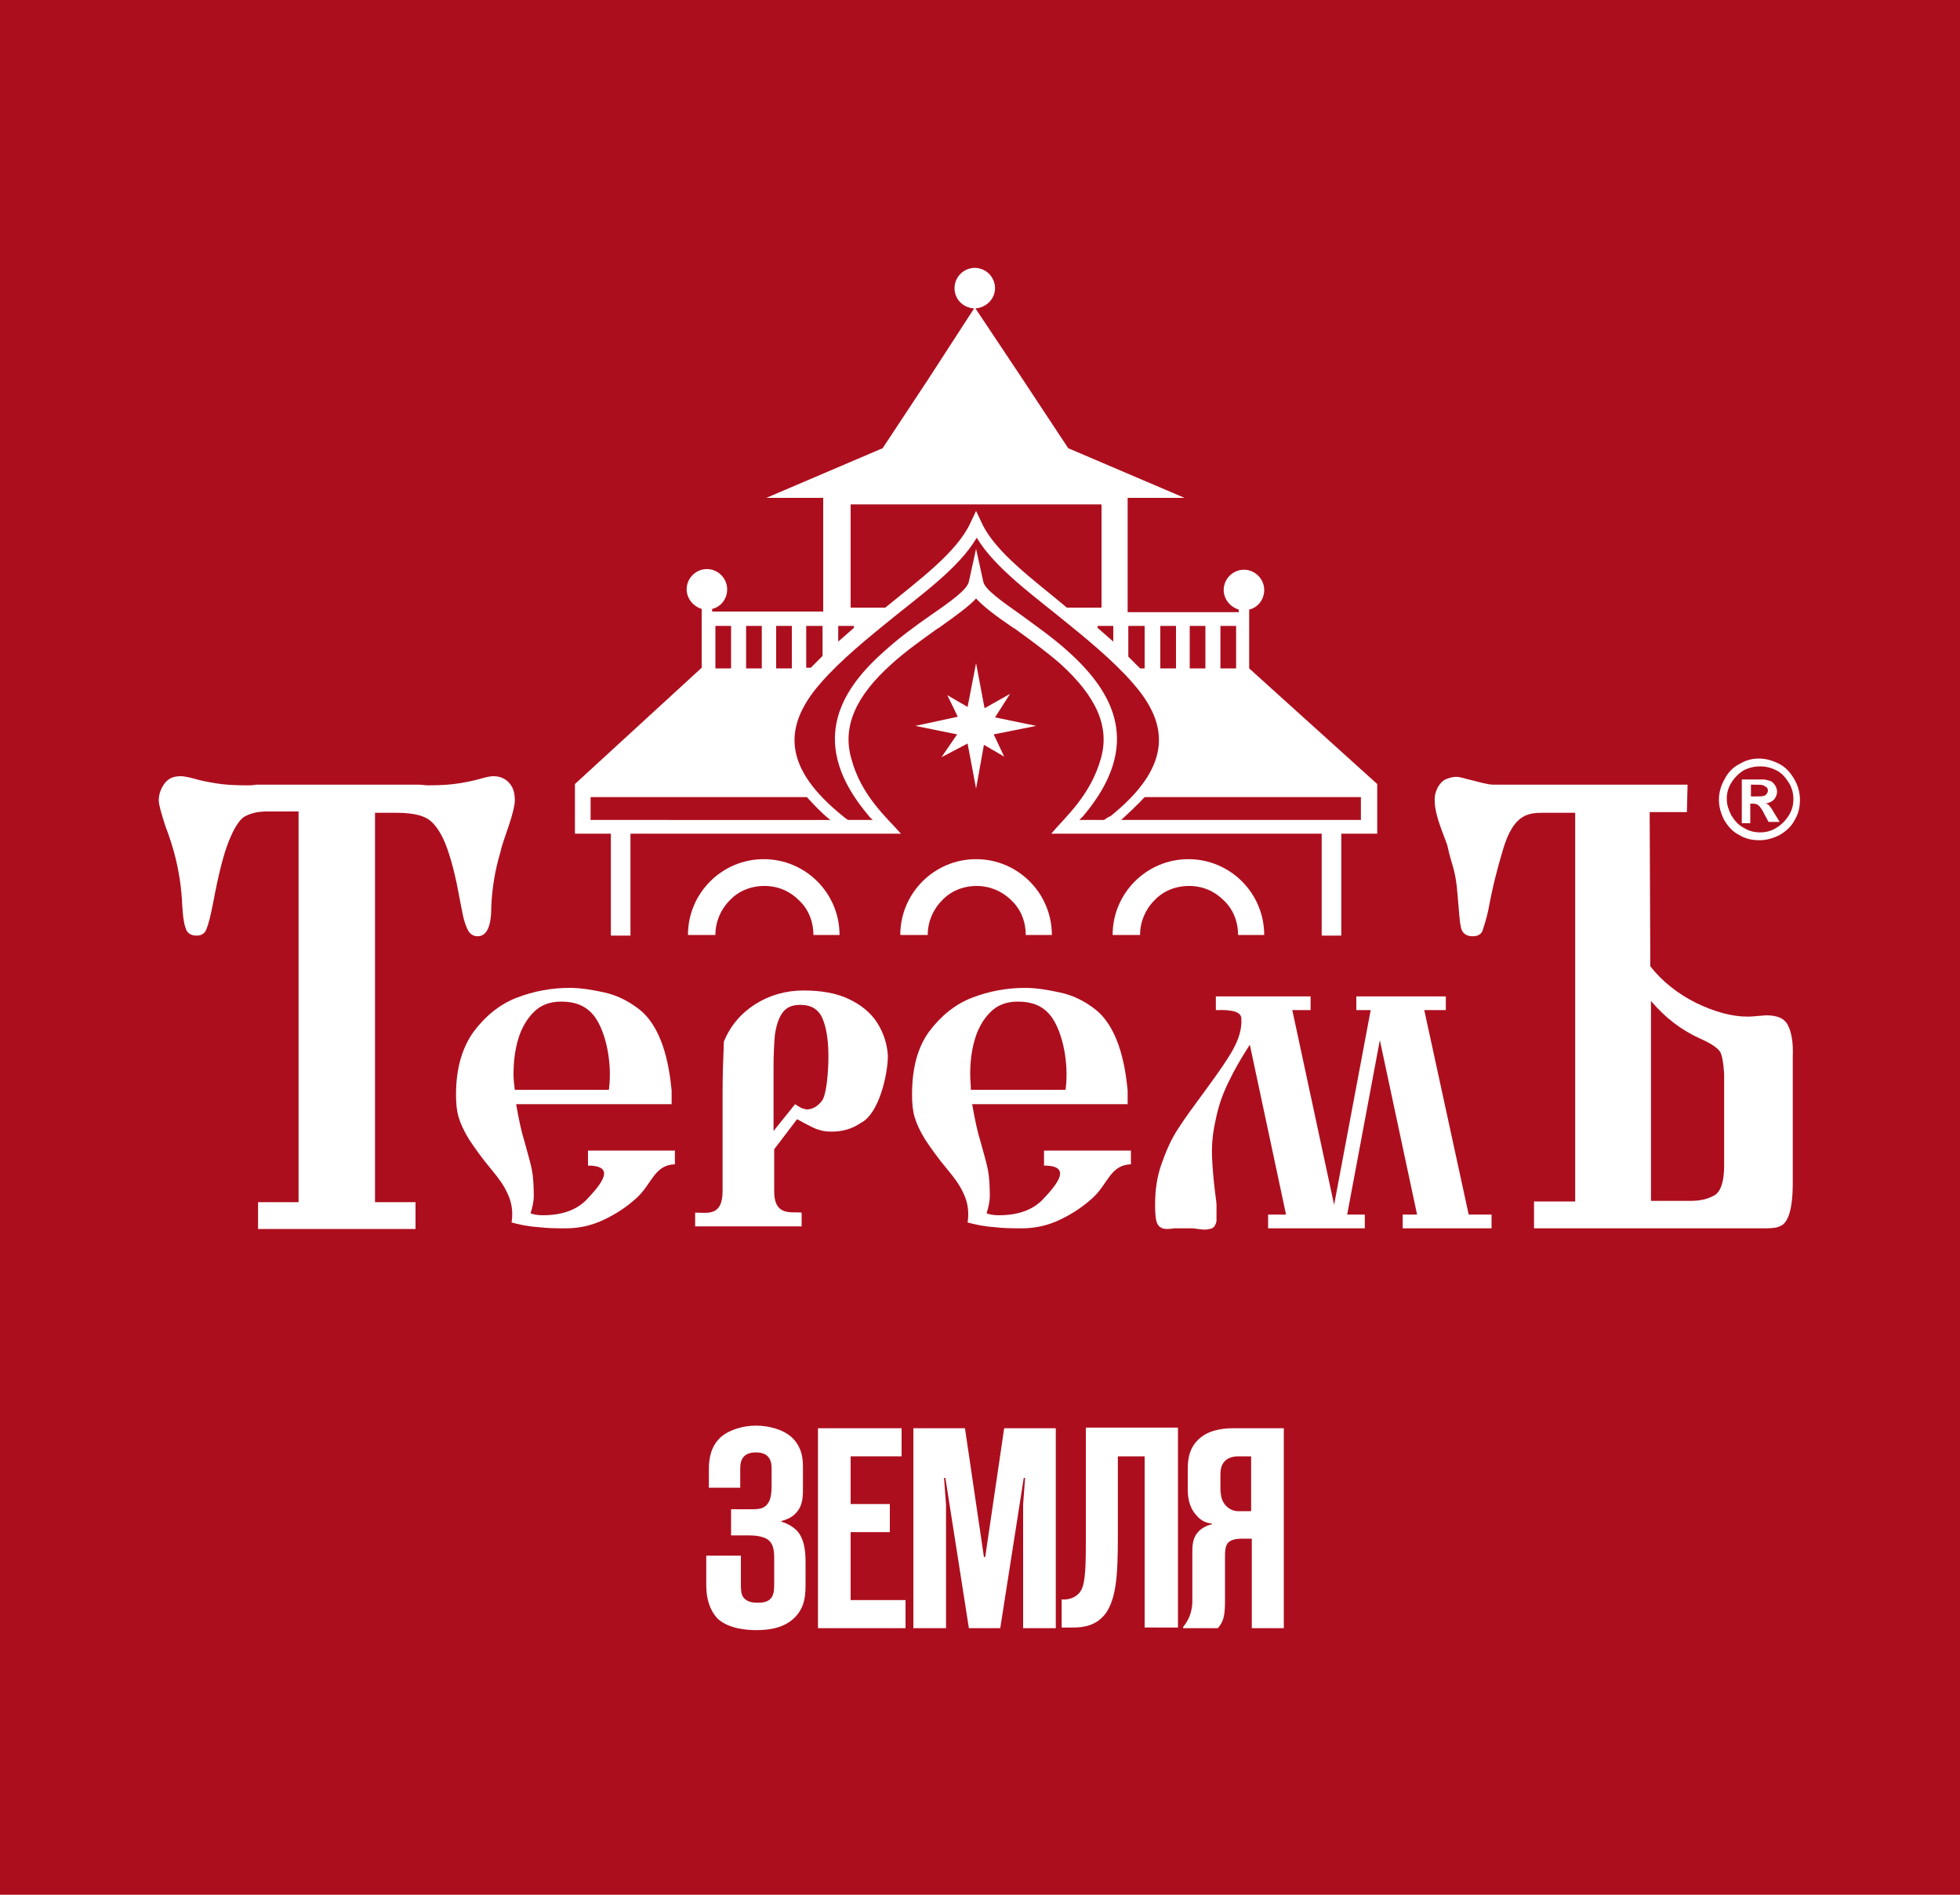 <?xml version="1.0" encoding="utf-8"?>
<!-- Generator: Adobe Illustrator 18.0.0, SVG Export Plug-In . SVG Version: 6.00 Build 0)  -->
<!DOCTYPE svg PUBLIC "-//W3C//DTD SVG 1.1//EN" "http://www.w3.org/Graphics/SVG/1.1/DTD/svg11.dtd">
<svg version="1.1" id="Layer_1" xmlns="http://www.w3.org/2000/svg" xmlns:xlink="http://www.w3.org/1999/xlink" x="0px" y="0px"
	 viewBox="0 0 300 290" enable-background="new 0 0 300 290" xml:space="preserve">
<g>
	<rect fill="#AD0E1E" width="300" height="290"/>
	<g>
		<path fill="#FFFFFF" d="M267.9,120.1h0.5c0.8,0,1.3,0,1.5,0.1c0.2,0.1,0.3,0.2,0.5,0.3c0.1,0.1,0.2,0.3,0.2,0.5
			c0,0.2-0.1,0.4-0.2,0.5c-0.1,0.2-0.3,0.3-0.4,0.3c-0.2,0.1-0.7,0.1-1.5,0.1h-0.5V120.1z M267.9,125.7V123h0.4
			c0.4,0,0.7,0.1,0.9,0.3c0.2,0.2,0.6,0.7,0.9,1.4l0.6,1.1h1.7l-0.8-1.3c-0.3-0.5-0.4-0.7-0.5-0.8c-0.2-0.3-0.3-0.4-0.4-0.5
			c-0.1-0.1-0.3-0.2-0.5-0.2c0.6-0.1,1-0.3,1.3-0.6c0.3-0.3,0.5-0.8,0.5-1.2c0-0.3-0.1-0.7-0.3-1c-0.2-0.3-0.4-0.5-0.6-0.6
			c-0.2-0.1-0.6-0.2-1-0.3c-0.2,0-0.9,0-2.1,0h-1.4v6.7H267.9z M271.9,117.9c0.8,0.4,1.4,1.1,1.9,1.9c0.5,0.8,0.7,1.7,0.7,2.5
			c0,0.9-0.2,1.7-0.7,2.5c-0.5,0.8-1.1,1.4-1.9,1.9c-0.8,0.5-1.6,0.7-2.5,0.7c-0.9,0-1.7-0.2-2.5-0.7c-0.8-0.4-1.4-1.1-1.9-1.9
			c-0.4-0.8-0.7-1.6-0.7-2.5c0-0.9,0.2-1.7,0.7-2.5c0.5-0.8,1.1-1.4,1.9-1.9c0.8-0.4,1.6-0.6,2.5-0.6
			C270.3,117.3,271.1,117.5,271.9,117.9 M266.3,116.9c-1,0.5-1.8,1.3-2.3,2.3c-0.6,1-0.9,2.1-0.9,3.2c0,1.1,0.3,2.1,0.8,3.1
			c0.6,1,1.3,1.8,2.3,2.3c1,0.6,2,0.8,3.1,0.8c1.1,0,2.1-0.3,3.1-0.8c1-0.6,1.8-1.3,2.3-2.3c0.6-1,0.8-2,0.8-3.1
			c0-1.1-0.3-2.2-0.9-3.2c-0.6-1-1.3-1.8-2.3-2.3c-1-0.5-2-0.8-3.1-0.8C268.3,116.1,267.3,116.3,266.3,116.9"/>
		<path fill="#FFFFFF" d="M196.8,185.7l-5.5-25.8c-1.3,2-2.4,3.9-3.2,5.6c-0.9,1.8-1.5,3.5-1.9,5.3c-0.4,1.7-0.7,3.5-0.7,5.4
			c0,1.1,0.1,2.7,0.3,4.7c0.2,2,0.4,3,0.4,3.5v2.5c-0.1,0.5-0.3,0.9-0.7,1.1c-0.3,0.1-0.7,0.2-1.1,0.2c-0.4,0-1-0.1-1.8-0.2
			c-0.3,0-0.7,0-1.3,0c-0.7,0-1.3,0-1.6,0c-0.5,0.1-0.9,0.1-1.1,0.1c-0.6,0-1.1-0.2-1.4-0.7c-0.3-0.5-0.4-1.5-0.4-2.9
			c0-2.5,0.3-4.4,1-6.4c0.7-2,1.5-3.8,2.5-5.3c1-1.6,2.5-3.6,4.4-6.2c1.9-2.6,3.3-4.6,4.1-6.1c0.8-1.5,1.3-3,1.2-4.6
			c0-1.5-3-1.3-3.9-1.3v-2.1h14.5v2.1h-2.8l6.4,29.8l5.6-29.8h-2.2v-2.1h13.7v2.1H218l6.8,31.3h3.5v2.1h-13.6v-2.1h2.2l-5.7-26.7
			l-5,26.7h2.7v2.1h-14.8v-2.1H196.8z"/>
		<path fill="#FFFFFF" d="M45.7,183.8v-59.6h-3.2h-1.7c-1.4,0-2.5,0.3-3.4,0.8c-0.8,0.5-1.6,1.8-2.4,3.8c-0.8,2-1.6,5.2-2.4,9.5
			c-0.4,2-0.7,3.2-1,3.9c-0.2,0.6-0.7,1-1.5,1c-0.9,0-1.5-0.4-1.7-1.2c-0.3-0.8-0.4-1.9-0.5-3.3c-0.1-2.7-0.5-5.5-1.3-8.4
			c-0.2-0.7-0.6-2.1-1.3-3.9c-0.6-1.9-1-3.2-1-3.9c0-0.9,0.3-1.8,0.9-2.6c0.6-0.8,1.4-1.1,2.5-1.1c0.3,0,1,0.1,2.1,0.4
			c1,0.3,2.1,0.5,3.3,0.7c1.2,0.2,2.7,0.3,4.7,0.3c0.4,0,0.9,0,1.4-0.1c0.5,0,1,0,1.3,0h22.3c0.3,0,0.8,0,1.3,0c0.5,0,1,0.1,1.4,0.1
			c2,0,3.5-0.1,4.7-0.3c1.2-0.2,2.3-0.4,3.3-0.7c1-0.3,1.7-0.4,2-0.4c1.1,0,1.9,0.4,2.5,1.1c0.6,0.7,0.8,1.6,0.8,2.6
			c0,0.7-0.3,2-0.9,3.8c-0.6,1.8-1.1,3.1-1.3,4.1c-0.9,3-1.3,5.8-1.4,8.4c0,3-0.7,4.5-2.1,4.5c-0.6,0-1.1-0.3-1.4-0.8
			c-0.3-0.5-0.5-1.1-0.7-1.8c-0.2-0.7-0.5-2.5-1.1-5.5c-0.7-3.3-1.5-5.8-2.3-7.3c-0.8-1.5-1.7-2.5-2.8-2.9c-1-0.4-2.4-0.6-4.2-0.6
			h-3.2v59.6h6.2v4.1H39.5v-4.1H45.7z"/>
		<path fill="#FFFFFF" d="M148.5,164.4c0-1.8,0.2-3.6,0.7-5.3c0.5-1.7,1.3-3.1,2.4-4.2c1.1-1.1,2.5-1.6,4.2-1.6
			c2.1,0,3.6,0.6,4.7,1.8c1.9,2,3.2,7.1,2.6,11.7h-14.5C148.6,166,148.5,165.3,148.5,164.4 M159.8,176.3v2.1c4.4,0,2,2.9-0.3,5.3
			c-1.5,1.5-3.7,2.3-6.6,2.3c-0.8,0-1.4-0.1-1.9-0.3c0.3-0.9,0.5-1.8,0.5-2.7c0-1.6-0.1-3-0.3-4c-0.2-1-0.6-2.4-1.1-4.2
			c-0.5-1.6-0.9-3.5-1.3-5.8h23.8v-2.1h0c-0.4-4.2-1.5-9.9-5.2-12.6c-1.6-1.2-3.3-2-5.2-2.4c-1.8-0.4-3.6-0.7-5.3-0.7
			c-2.8,0-5.5,0.5-8.1,1.5c-2.6,1-4.8,2.8-6.6,5.2c-1.8,2.5-2.6,5.7-2.6,9.6c0,1.4,0.1,2.5,0.4,3.5c0.3,1,0.8,2.1,1.6,3.4
			c0.8,1.2,1.9,2.8,3.5,4.7c1,1.2,1.8,2.3,2.3,3.4c0.5,1,0.8,2.1,0.8,3.3c0,0.3,0,0.7-0.1,1.3c1.1,0.3,2.4,0.6,3.9,0.7
			c1.6,0.2,3,0.2,4.4,0.2c2,0,3.9-0.4,5.8-1.3c1.9-0.9,3.6-2,5.2-3.5c2.2-2.1,2.6-4.9,5.7-5v-2.1H159.8z"/>
		<path fill="#FFFFFF" d="M125.8,168.5c-0.7,0.9-1.5,1.3-2.3,1.3c-0.2,0-0.5-0.1-0.8-0.2c-0.4-0.2-0.7-0.4-1-0.6l-3.3,4.1v-8.6v-1.2
			c0-2,0.1-3.6,0.2-4.9c0.2-1.3,0.5-2.4,1.1-3.3c0.6-0.9,1.5-1.3,2.8-1.3c1.7,0,2.8,0.7,3.4,2.1c0.6,1.4,0.9,3.4,0.9,5.8
			C126.8,164.1,126.5,167.6,125.8,168.5 M134.3,156.6c-1-1.6-2.5-2.8-4.4-3.7c-1.9-0.9-4.2-1.3-6.9-1.3c-2.7,0-5.2,0.7-7.4,2.1
			c-2.2,1.4-3.8,3.3-4.8,5.7c-0.1,2.5-0.2,5.1-0.2,7.7v15.2c0,3.9-2.3,3.3-4.2,3.3v2.1h16.3v-2.1c-1.5-0.2-4.3,0.7-4.2-3.5v-6.2
			l3.5-4.6c0.2,0.1,0.6,0.3,1.1,0.6c1,0.5,1.7,0.9,2.2,1c0.5,0.2,1.1,0.3,2,0.3c1.6,0,3.1-0.4,4.4-1.3c2.9-1.4,4.2-7.6,4.2-10.3
			C135.8,159.9,135.3,158.2,134.3,156.6"/>
		<path fill="#FFFFFF" d="M78.6,164.4c0-1.8,0.2-3.6,0.7-5.3c0.5-1.7,1.3-3.1,2.4-4.2c1.1-1.1,2.5-1.6,4.2-1.6
			c2.1,0,3.6,0.6,4.7,1.8c1.9,2,3.2,7.1,2.6,11.7H78.8C78.7,166,78.6,165.3,78.6,164.4 M90,176.3v2.1c4.4,0,2,2.9-0.3,5.3
			c-1.5,1.5-3.7,2.3-6.6,2.3c-0.8,0-1.4-0.1-1.9-0.3c0.3-0.9,0.5-1.8,0.5-2.7c0-1.6-0.1-3-0.3-4c-0.2-1-0.6-2.4-1.1-4.2
			c-0.5-1.6-0.9-3.5-1.3-5.8h23.8v-2.1h0c-0.4-4.2-1.5-9.9-5.2-12.6c-1.6-1.2-3.3-2-5.1-2.4c-1.8-0.4-3.6-0.7-5.3-0.7
			c-2.8,0-5.5,0.5-8.1,1.5c-2.6,1-4.8,2.8-6.6,5.2c-1.8,2.5-2.7,5.7-2.7,9.6c0,1.4,0.1,2.5,0.4,3.5c0.3,1,0.8,2.1,1.6,3.4
			c0.8,1.2,1.9,2.8,3.5,4.7c1,1.2,1.8,2.3,2.3,3.4c0.5,1,0.8,2.1,0.8,3.3c0,0.3,0,0.7-0.1,1.3c1.1,0.3,2.4,0.6,3.9,0.7
			c1.6,0.2,3,0.2,4.4,0.2c2,0,3.9-0.4,5.8-1.3c1.9-0.9,3.6-2,5.2-3.5c2.2-2.1,2.6-4.9,5.7-5v-2.1H90z"/>
		<path fill="#FFFFFF" d="M263.9,178.4c0,2.4-0.5,3.9-1.4,4.5c-1,0.6-2.2,0.9-3.7,0.9h-6.1v-30.6c2.2,2.6,4.7,4.5,7.6,5.8
			c1.6,0.7,2.6,1.4,3,2c0.3,0.6,0.5,1.7,0.6,3.4c0,0.7,0,1.1,0,1.2c0,0.2,0,0.5,0,1.1V178.4z M273.7,157c-0.5-1.1-1.6-1.6-3.4-1.6
			c-1.3,0.1-2.2,0.2-2.8,0.2c-2.4,0-5-0.7-7.9-2.1c-2.8-1.4-5.2-3.3-7-5.6l-0.1-23.6h5.7l0.1-4.2h-29.7c-0.9,0-2.2-0.4-3.8-0.8
			c-0.2,0-1.2-0.4-1.9-0.4c-0.7,0-1.6,0.3-2,0.6c-0.4,0.3-1.4,1.4-1.3,3.1c0,2.5,1.9,6.3,2,7.1c0.6,2.8,1.2,3.3,1.5,7.3
			c0.2,2.3,0.3,4,0.5,4.9c0.2,1,0.9,1.4,1.8,1.4c0.7,0,1.2-0.2,1.5-0.8c0.2-0.6,0.6-1.8,0.9-3.2c0.7-3.8,1.4-6.4,2.2-9.1
			c1.7-5.9,4.1-5.8,6.6-5.8h4.5l0,59.5h-6.3v4.1h35.6c0.9,0,1.7-0.1,2.2-0.4c0.5-0.2,1-0.9,1.3-1.9c0.3-1,0.5-2.5,0.5-4.6v-19.4
			C274.5,159.6,274.2,158,273.7,157"/>
		<path fill="#FFFFFF" d="M105.3,143.1c0-3.2,1.3-6.1,3.4-8.2v0c2.1-2.1,5-3.4,8.2-3.4c3.2,0,6.1,1.3,8.2,3.4h0
			c2.1,2.1,3.4,5,3.4,8.2h-4c0-2.1-0.8-4-2.2-5.3v0c-1.4-1.4-3.2-2.2-5.3-2.2c-2.1,0-4,0.8-5.3,2.2c-1.4,1.4-2.2,3.3-2.2,5.3H105.3z
			"/>
		<path fill="#FFFFFF" d="M170.3,143.1c0-3.2,1.3-6.1,3.4-8.2v0c2.1-2.1,5-3.4,8.2-3.4c3.2,0,6.1,1.3,8.2,3.4h0
			c2.1,2.1,3.4,5,3.4,8.2h-4c0-2.1-0.8-4-2.2-5.3v0c-1.4-1.4-3.2-2.2-5.3-2.2c-2.1,0-4,0.8-5.3,2.2h0c-1.4,1.4-2.2,3.3-2.2,5.3
			H170.3z"/>
		<path fill="#FFFFFF" d="M137.8,143.1c0-3.2,1.3-6.1,3.4-8.2v0c2.1-2.1,5-3.4,8.2-3.4c3.2,0,6.1,1.3,8.2,3.4c2.1,2.1,3.4,5,3.4,8.2
			h-4c0-2.1-0.8-4-2.2-5.3c-1.4-1.4-3.3-2.2-5.3-2.2c-2.1,0-4,0.8-5.3,2.2h0c-1.4,1.4-2.2,3.3-2.2,5.3H137.8z"/>
		<polygon fill="#FFFFFF" points="154.6,106.2 152.3,109.8 158.6,111.1 152.1,112.4 153.7,115.8 150.6,114 149.4,120.7 148.1,113.8 
			144.1,115.9 146.5,112.4 140.1,111.1 146.6,109.7 145,106.4 148.1,108.2 149.4,101.5 150.7,108.4 		"/>
		<path fill="#FFFFFF" d="M208.3,125.5h-36.7c1.2-1.1,2.5-2.3,3.6-3.5h33.1V125.5z M169,125.5h-3.8c0,0,0.5-0.5,0.6-0.6
			c9.2-10.9,4.6-18.9-2.1-25c-2.4-2.2-5-4-7.3-5.7c-3.1-2.2-5.7-4-5.9-5.2l-1.1-5l-1.1,5c-0.2,1.2-2.7,3-5.9,5.2
			c-2.3,1.6-4.9,3.5-7.3,5.7c-6.7,6-11.4,14.1-2.1,25c0.1,0.2,0.6,0.6,0.6,0.6h-3.8c0,0-0.6-0.4-0.8-0.6c-9.2-7.4-8.7-13.4-4.5-19
			c2.7-3.5,6.8-7,11-10.4c5.1-4.2,11.2-8.4,14-13.2c0,0,0,0,0,0c0,0,0,0,0,0c2.8,4.7,8.9,9,14,13.2c4.2,3.4,8.3,6.9,11,10.4
			c4.2,5.5,4.7,11.6-4.5,19C169.5,125.1,169,125.5,169,125.5 M90.4,125.5V122h33.1c1.1,1.2,2.3,2.5,3.6,3.5H90.4z M109.5,95.8h2.4
			v6.5h-2.4V95.8z M114.2,95.8h2.4v6.5h-2.4V95.8z M118.8,95.8h2.4v6.5h-2.4V95.8z M123.5,95.8h2.4v4.6l-1.8,1.8h-0.7V95.8z
			 M128.3,95.8h2.4v0.3l-2.4,2.1V95.8z M170.4,95.8v2.4l-2.4-2.1v-0.3H170.4z M130.1,77.2h38.5v15.8h-5.3c-5-4.2-10.9-8.4-13-12.9v0
			l-0.9-1.9l-0.9,1.9v0c-2.1,4.5-8,8.8-13,12.9h-5.3V77.2z M172.8,95.8h2.4v6.5h-0.7l-1.8-1.8V95.8z M177.6,95.8h2.4v6.5h-2.4V95.8z
			 M182.1,95.8h2.4v6.5h-2.4V95.8z M186.8,95.8h2.4v6.5h-2.4V95.8z M191.2,102.3v-9c1.3-0.3,2.3-1.5,2.3-3c0-1.7-1.4-3.1-3.1-3.1
			c-1.7,0-3.1,1.4-3.1,3.1c0,1.4,1,2.6,2.3,3v0.4h-17V76.2h8.7l-17.8-7.6l-7-10.6l-7.2-10.8c1.6-0.1,3-1.4,3-3.1
			c0-1.7-1.4-3.1-3.1-3.1c-1.7,0-3.1,1.4-3.1,3.1c0,1.7,1.3,3,3,3.1L142.1,58l-7,10.6l-17.8,7.6h8.7v17.4h-17v-0.4
			c1.3-0.3,2.3-1.5,2.3-3c0-1.7-1.4-3.1-3.1-3.1c-1.7,0-3.1,1.4-3.1,3.1c0,1.4,1,2.6,2.3,3v9L88,120v7.6h5.5v15.6h3v-15.6
			c13.8,0,27.7,0,41.4,0c-2.1-2.4-6.1-5.8-7.6-11.5c-1.4-4.9,0.7-9.6,6.2-14.5c2.2-2,4.8-3.8,7-5.4l0.2-0.1c2.8-2,4.6-3.3,5.7-4.5
			c1.1,1.2,2.9,2.6,5.7,4.5l0.2,0.1c2.2,1.6,4.7,3.4,7,5.4c5.5,5,7.6,9.6,6.2,14.5c-1.6,5.7-5.5,9-7.6,11.5c13.8,0,27.6,0,41.4,0
			v15.6h3v-15.6h5.5V120L191.2,102.3z"/>
		<g>
			<path fill="#FFFFFF" d="M113.4,238.2v4.1c0,0.9,0,1.7,0.4,2.2c0.6,0.8,1.7,0.8,2.2,0.8c0.8,0,1.6-0.1,2.1-0.8
				c0.4-0.6,0.4-1.4,0.4-2.1v-3.8c0-0.7,0-1.9-0.6-2.6c-0.7-0.9-2.3-1-3.5-1h-2.5v-4h3.1c1,0,2,0,2.6-1c0.4-0.6,0.5-1.6,0.5-2.4v-3
				c0-0.5-0.1-1.1-0.5-1.6c-0.5-0.6-1.3-0.7-1.9-0.7c-0.6,0-1.4,0.1-1.9,0.7c-0.5,0.6-0.5,1.4-0.5,1.9v2.8h-4.8v-2.8
				c0-1.7,0.3-3.6,1.9-5c1.3-1.1,3.4-1.7,5.3-1.7c2,0,4.2,0.6,5.5,1.8c1.6,1.5,1.7,3.4,1.7,4.5v3c0,1.2,0.1,2.9-1.1,4.1
				c-0.5,0.6-1.4,1-2.2,1.2v0.1c1,0.3,1.8,0.8,2.4,1.4c1,1.1,1.3,2.8,1.3,4.7v3.2c0,1.8,0,3.9-1.9,5.6c-1.7,1.5-4,1.7-5.7,1.7
				c-1.4,0-4.1-0.2-5.8-1.7c-0.6-0.6-1.8-2.1-1.8-5.2v-4.5H113.4z"/>
			<path fill="#FFFFFF" d="M125.3,218.6H138v4.3h-7.8v7.3h6v4.3h-6v10.4h8.4v4.3h-13.4V218.6z"/>
			<path fill="#FFFFFF" d="M148.3,249.2l-3.6-23h-0.2l0.3,4.1v18.9h-5v-30.6h7.9l2.9,19.7h0.2l2.9-19.7h7.9v30.6h-5v-18.9l0.3-4.1
				h-0.2l-3.6,23H148.3z"/>
			<path fill="#FFFFFF" d="M175.2,249.2v-26.3h-4.1V233c0,6.1,0.1,10.9-1.7,13.7c-1.4,2.1-3.5,2.4-5.1,2.4h-1.8v-4.3
				c1.1,0.1,2.1-0.3,2.7-1c0.8-0.9,1-2.8,1-7.4v-17.9h14.1v30.6H175.2z"/>
			<path fill="#FFFFFF" d="M191.6,249.2v-13.7h-1.2c-0.8,0-1.9,0-2.5,0.7c-0.4,0.6-0.4,1.4-0.4,2v6.8c0,2.2-0.2,3.2-1.1,4.2h-5.3
				v-0.2c1.1-1.3,1.4-2.8,1.4-3.9v-7.4c0-0.9,0-2.1,0.7-3c0.5-0.7,1.4-1.2,2.3-1.4v-0.1c-0.7-0.1-1.6-0.3-2.4-1.3
				c-1.2-1.3-1.3-3-1.3-4v-3.1c0-1.4,0.2-3.4,2-4.8c1.7-1.4,4.4-1.4,4.8-1.4h7.9v30.6H191.6z M191.6,222.9h-2.1
				c-0.7,0-1.5,0.2-2,0.7c-0.6,0.6-0.7,1.4-0.7,2.1v2.1c0,0.7,0.1,1.6,0.5,2.2c0.3,0.5,1,1.3,2.3,1.3h1.9V222.9z"/>
		</g>
	</g>
</g>
</svg>
